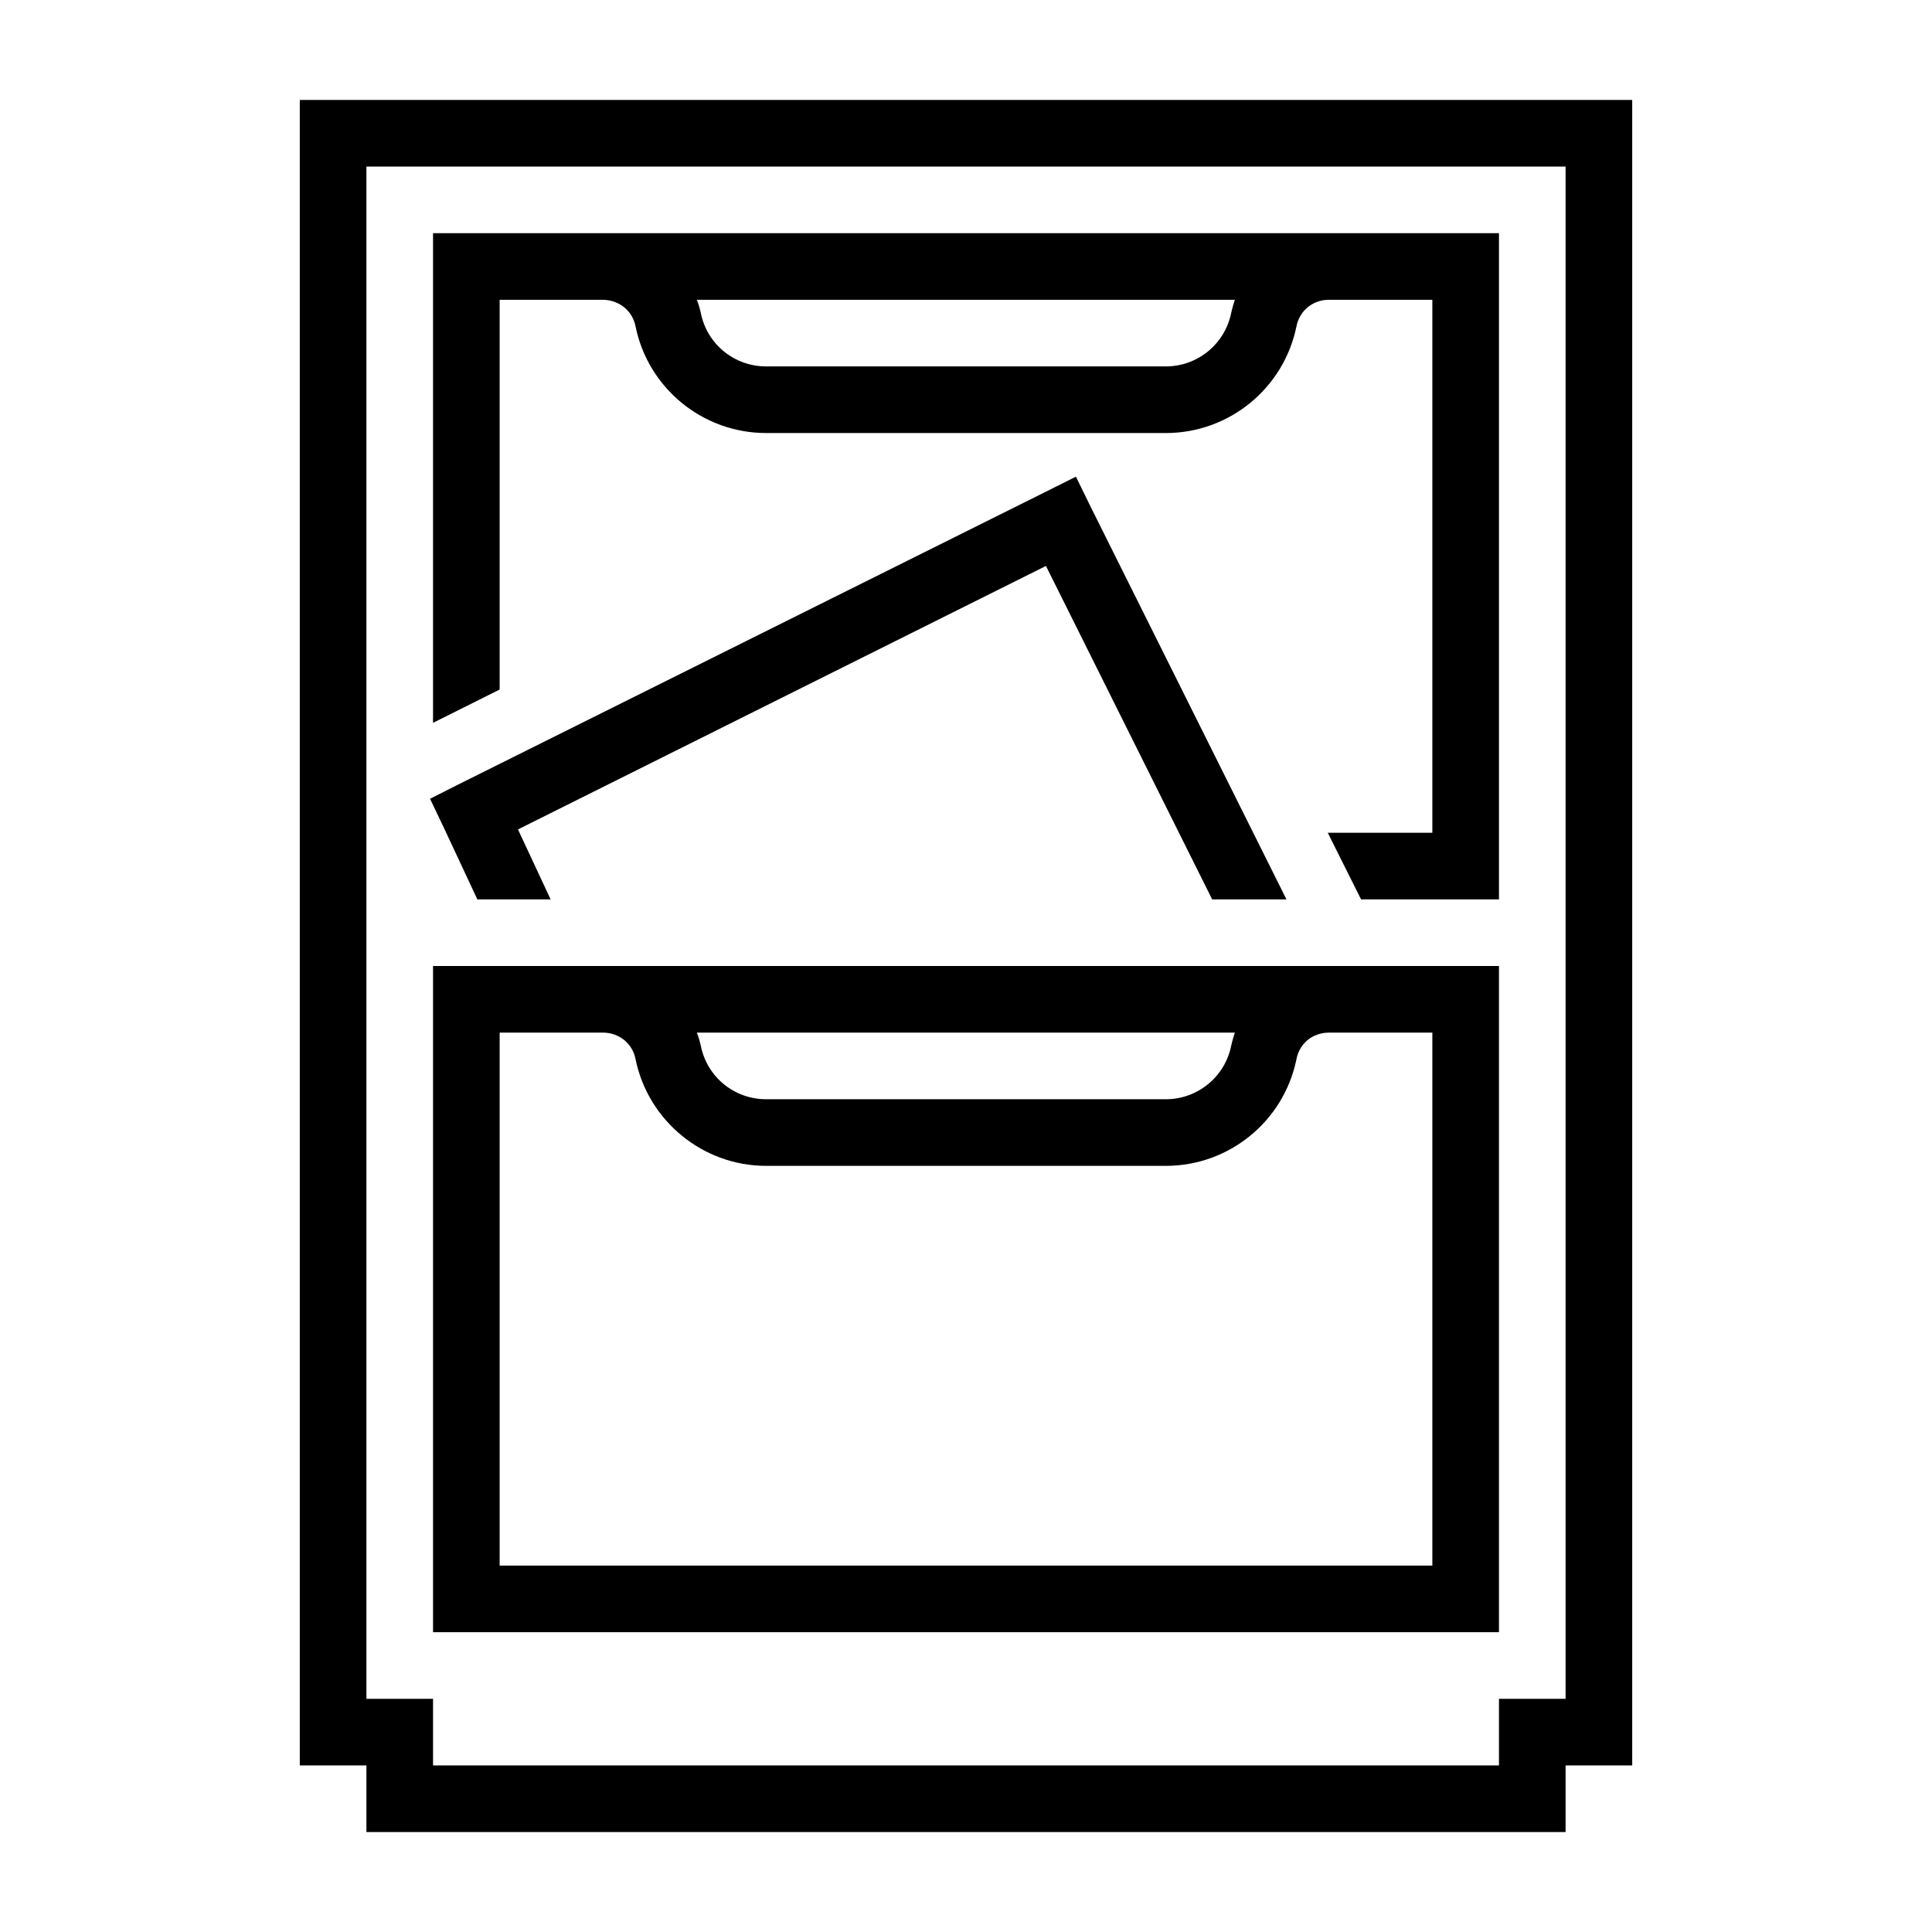 <?xml version="1.0" encoding="UTF-8"?>
<!DOCTYPE svg PUBLIC "-//W3C//DTD SVG 1.1//EN" "http://www.w3.org/Graphics/SVG/1.1/DTD/svg11.dtd">
<svg xmlns="http://www.w3.org/2000/svg" xml:space="preserve" width="580px" height="580px" shape-rendering="geometricPrecision" text-rendering="geometricPrecision" image-rendering="optimizeQuality" fill-rule="nonzero" clip-rule="nonzero" viewBox="0 0 5800 5800" xmlns:xlink="http://www.w3.org/1999/xlink">
	<title>cabinet_open icon</title>
	<desc>cabinet_open icon from the IconExperience.com I-Collection. Copyright by INCORS GmbH (www.incors.com).</desc>
		<path id="curve30"  d="M4900 300l0 5000 -200 0 0 200 -3600 0 0 -200 -200 0 0 -5000 4000 0zm-200 200l-3600 0 0 4600 200 0 0 200 3200 0 0 -200 200 0 0 -4600zm-3400 2400c0,667 0,1333 0,2000l3200 0c0,-667 0,-1333 0,-2000l-3200 0zm804 240c-3,-14 -7,-27 -12,-40l1615 0c-4,13 -8,26 -11,40 -19,93 -101,160 -196,160l-1200 0c-95,0 -177,-66 -196,-160zm-196 40c38,185 202,320 392,320l1200 0c190,0 354,-134 392,-320 9,-48 49,-80 98,-80l310 0 0 1600 -2800 0 0 -1600 310 0c48,0 89,32 98,80zm0 -2200c38,186 202,320 392,320l1200 0c190,0 354,-134 392,-320 9,-47 49,-80 97,-80l311 0 0 1600 -314 0 100 200c138,0 276,0 414,0 0,-667 0,-1333 0,-2000 0,0 -2518,0 -3200,0 0,490 0,980 0,1470l200 -100 0 -1170 311 0c48,1 88,33 97,80zm196 -40c-3,-14 -7,-27 -12,-40l1615 0c-4,13 -8,26 -11,40 -19,93 -101,160 -196,160l-1200 0c-95,0 -177,-66 -196,-160z"/>
	<path id="curve29"  d="M1378,2354 3140,1476 3230,1431 3274,1521 3862,2700 3639,2700 3140,1699 1555,2490 1653,2700 1433,2700 1333,2486 1291,2398z"/>
</svg>